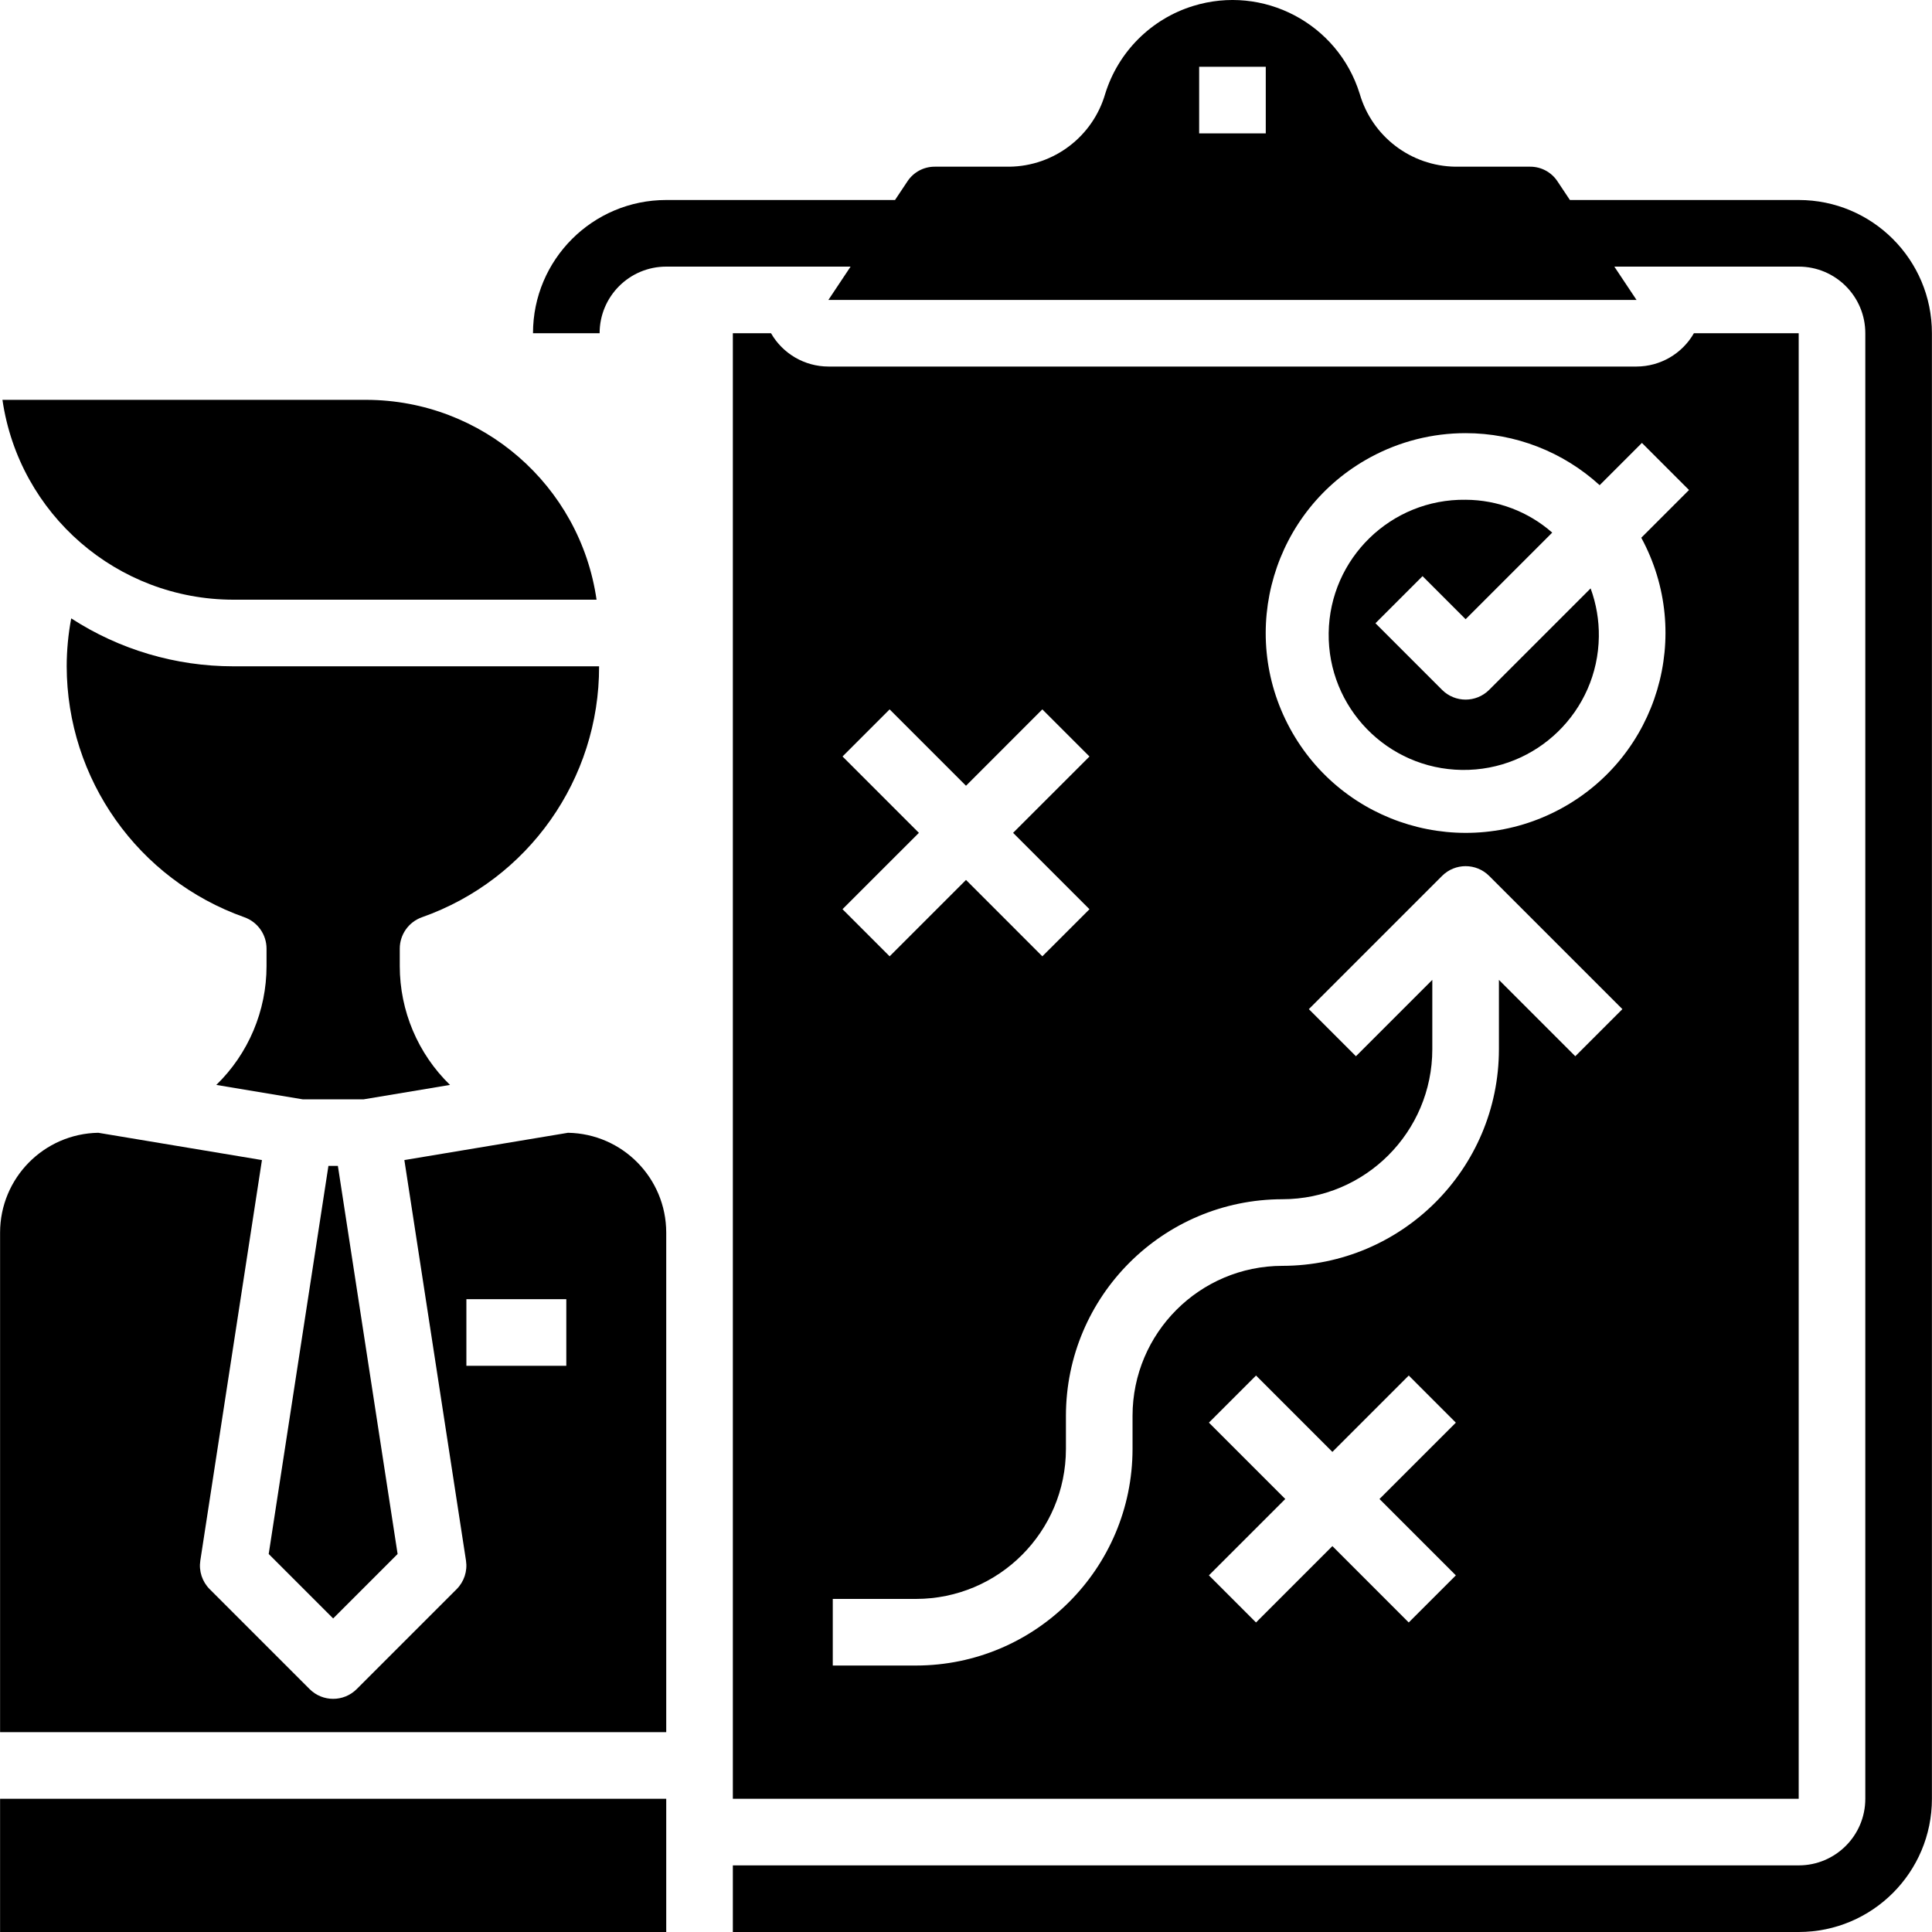 <?xml version="1.0" encoding="iso-8859-1"?>
<!-- Generator: Adobe Illustrator 21.0.0, SVG Export Plug-In . SVG Version: 6.00 Build 0)  -->
<svg version="1.1" id="Capa_1" xmlns="http://www.w3.org/2000/svg" xmlns:xlink="http://www.w3.org/1999/xlink" x="0px" y="0px"
	 viewBox="0 0 464.037 464.037" style="enable-background:new 0 0 464.037 464.037;" xml:space="preserve">
<g>
	<g>
		<path d="M136.427,272.077l-39.304,6.552l14.8,96.192c0.388,2.518-0.447,5.07-2.248,6.872l-24,24
			c-3.124,3.123-8.188,3.123-11.312,0l-24-24c-1.801-1.802-2.636-4.354-2.248-6.872l14.8-96.192l-39.304-6.552
			c-13.08,0.222-23.572,10.878-23.592,23.96v120h160v-120C159.999,282.956,149.506,272.3,136.427,272.077z M136.019,328.037h-24v-16
			h24V328.037z"/>
	</g>
</g>
<g>
	<g>
		<rect x="0.019" y="432.037" width="160" height="32"/>
	</g>
</g>
<g>
	<g>
		<polygon points="81.155,280.037 78.883,280.037 64.539,373.245 80.019,388.725 95.499,373.245 		"/>
	</g>
</g>
<g>
	<g>
		<path d="M88.019,96.037H0.587c4.013,27.535,27.606,47.965,55.432,48h87.264C139.315,116.546,115.795,96.117,88.019,96.037z"/>
	</g>
</g>
<g>
	<g>
		<path d="M101.347,220.309c25.552-9.003,42.618-33.18,42.544-60.272H56.019c-13.81-0.001-27.324-4-38.912-11.512
			c-0.717,3.796-1.081,7.649-1.088,11.512c0.053,27.091,17.137,51.221,42.672,60.272c3.195,1.132,5.329,4.155,5.328,7.544v4.184
			c-0.003,10.753-4.354,21.048-12.064,28.544l20.728,3.456h14.672l20.728-3.456c-7.71-7.496-12.061-17.791-12.064-28.544v-4.184
			C96.017,224.464,98.152,221.441,101.347,220.309z"/>
	</g>
</g>
<g>
	<g>
		<path d="M382.043,141.325l-24.368,24.368c-3.124,3.123-8.188,3.123-11.312,0l-16-16l11.312-11.312l10.344,10.344l20.8-20.8
			c-5.753-5.055-13.141-7.857-20.8-7.888c-17.919-0.246-32.644,14.081-32.891,31.999c-0.246,17.919,14.081,32.644,31.999,32.891
			s32.644-14.081,32.891-31.999C384.072,148.972,383.403,145.04,382.043,141.325z"/>
	</g>
</g>
<g>
	<g>
		<path d="M406.851,80.037c-2.834,4.939-8.09,7.989-13.784,8H198.971c-5.694-0.011-10.95-3.061-13.784-8h-9.168v352h256v-352
			H406.851z M202.363,181.693l11.312-11.312l18.344,18.344l18.336-18.344l11.32,11.32l-18.344,18.336l18.344,18.344l-11.32,11.312
			l-18.336-18.344l-18.344,18.344l-11.32-11.32l18.352-18.336L202.363,181.693z M349.675,378.381l-11.32,11.312l-18.336-18.344
			l-18.344,18.344l-11.312-11.32l18.344-18.336l-18.344-18.344l11.32-11.312l18.336,18.344l18.344-18.344l11.312,11.32
			l-18.344,18.336L349.675,378.381z M378.363,253.693l-18.344-18.344v16.688c-0.035,28.704-23.296,51.965-52,52
			c-19.873,0.022-35.978,16.127-36,36v8c-0.035,28.704-23.296,51.965-52,52h-20v-16h20c19.873-0.022,35.978-16.127,36-36v-8
			c0.035-28.704,23.296-51.965,52-52c19.873-0.022,35.978-16.127,36-36v-16.688l-18.344,18.344l-11.312-11.312l32-32
			c3.124-3.123,8.188-3.123,11.312,0l32,32L378.363,253.693z M374.895,194.233c-23.304,12.636-52.44,3.988-65.076-19.316
			c-12.636-23.304-3.988-52.44,19.316-65.076c7.026-3.81,14.892-5.805,22.884-5.804c11.914,0.005,23.395,4.462,32.192,12.496
			l10.152-10.152l11.312,11.312l-11.464,11.464C406.847,152.461,398.199,181.597,374.895,194.233z"/>
	</g>
</g>
<g>
	<g>
		<path d="M432.019,48.037h-54.952l-3-4.504c-1.451-2.188-3.903-3.501-6.528-3.496h-17.976c-10.681-0.148-20.011-7.26-22.984-17.52
			c-5.242-16.878-23.174-26.311-40.051-21.069c-10.063,3.126-17.943,11.005-21.069,21.069c-2.973,10.26-12.303,17.372-22.984,17.52
			h-17.976c-2.625-0.005-5.077,1.308-6.528,3.496l-3,4.504h-54.952c-17.673,0-32,14.327-32,32h16c0-8.837,7.163-16,16-16h44.28
			l-5.328,8h194.096l-5.328-8h44.28c8.837,0,16,7.163,16,16v352c0,8.837-7.163,16-16,16h-256v16h256c17.673,0,32-14.327,32-32v-352
			C464.019,62.364,449.692,48.037,432.019,48.037z M304.019,32.037h-16v-16h16V32.037z"/>
	</g>
</g>
<g>
</g>
<g>
</g>
<g>
</g>
<g>
</g>
<g>
</g>
<g>
</g>
<g>
</g>
<g>
</g>
<g>
</g>
<g>
</g>
<g>
</g>
<g>
</g>
<g>
</g>
<g>
</g>
<g>
</g>
</svg>
